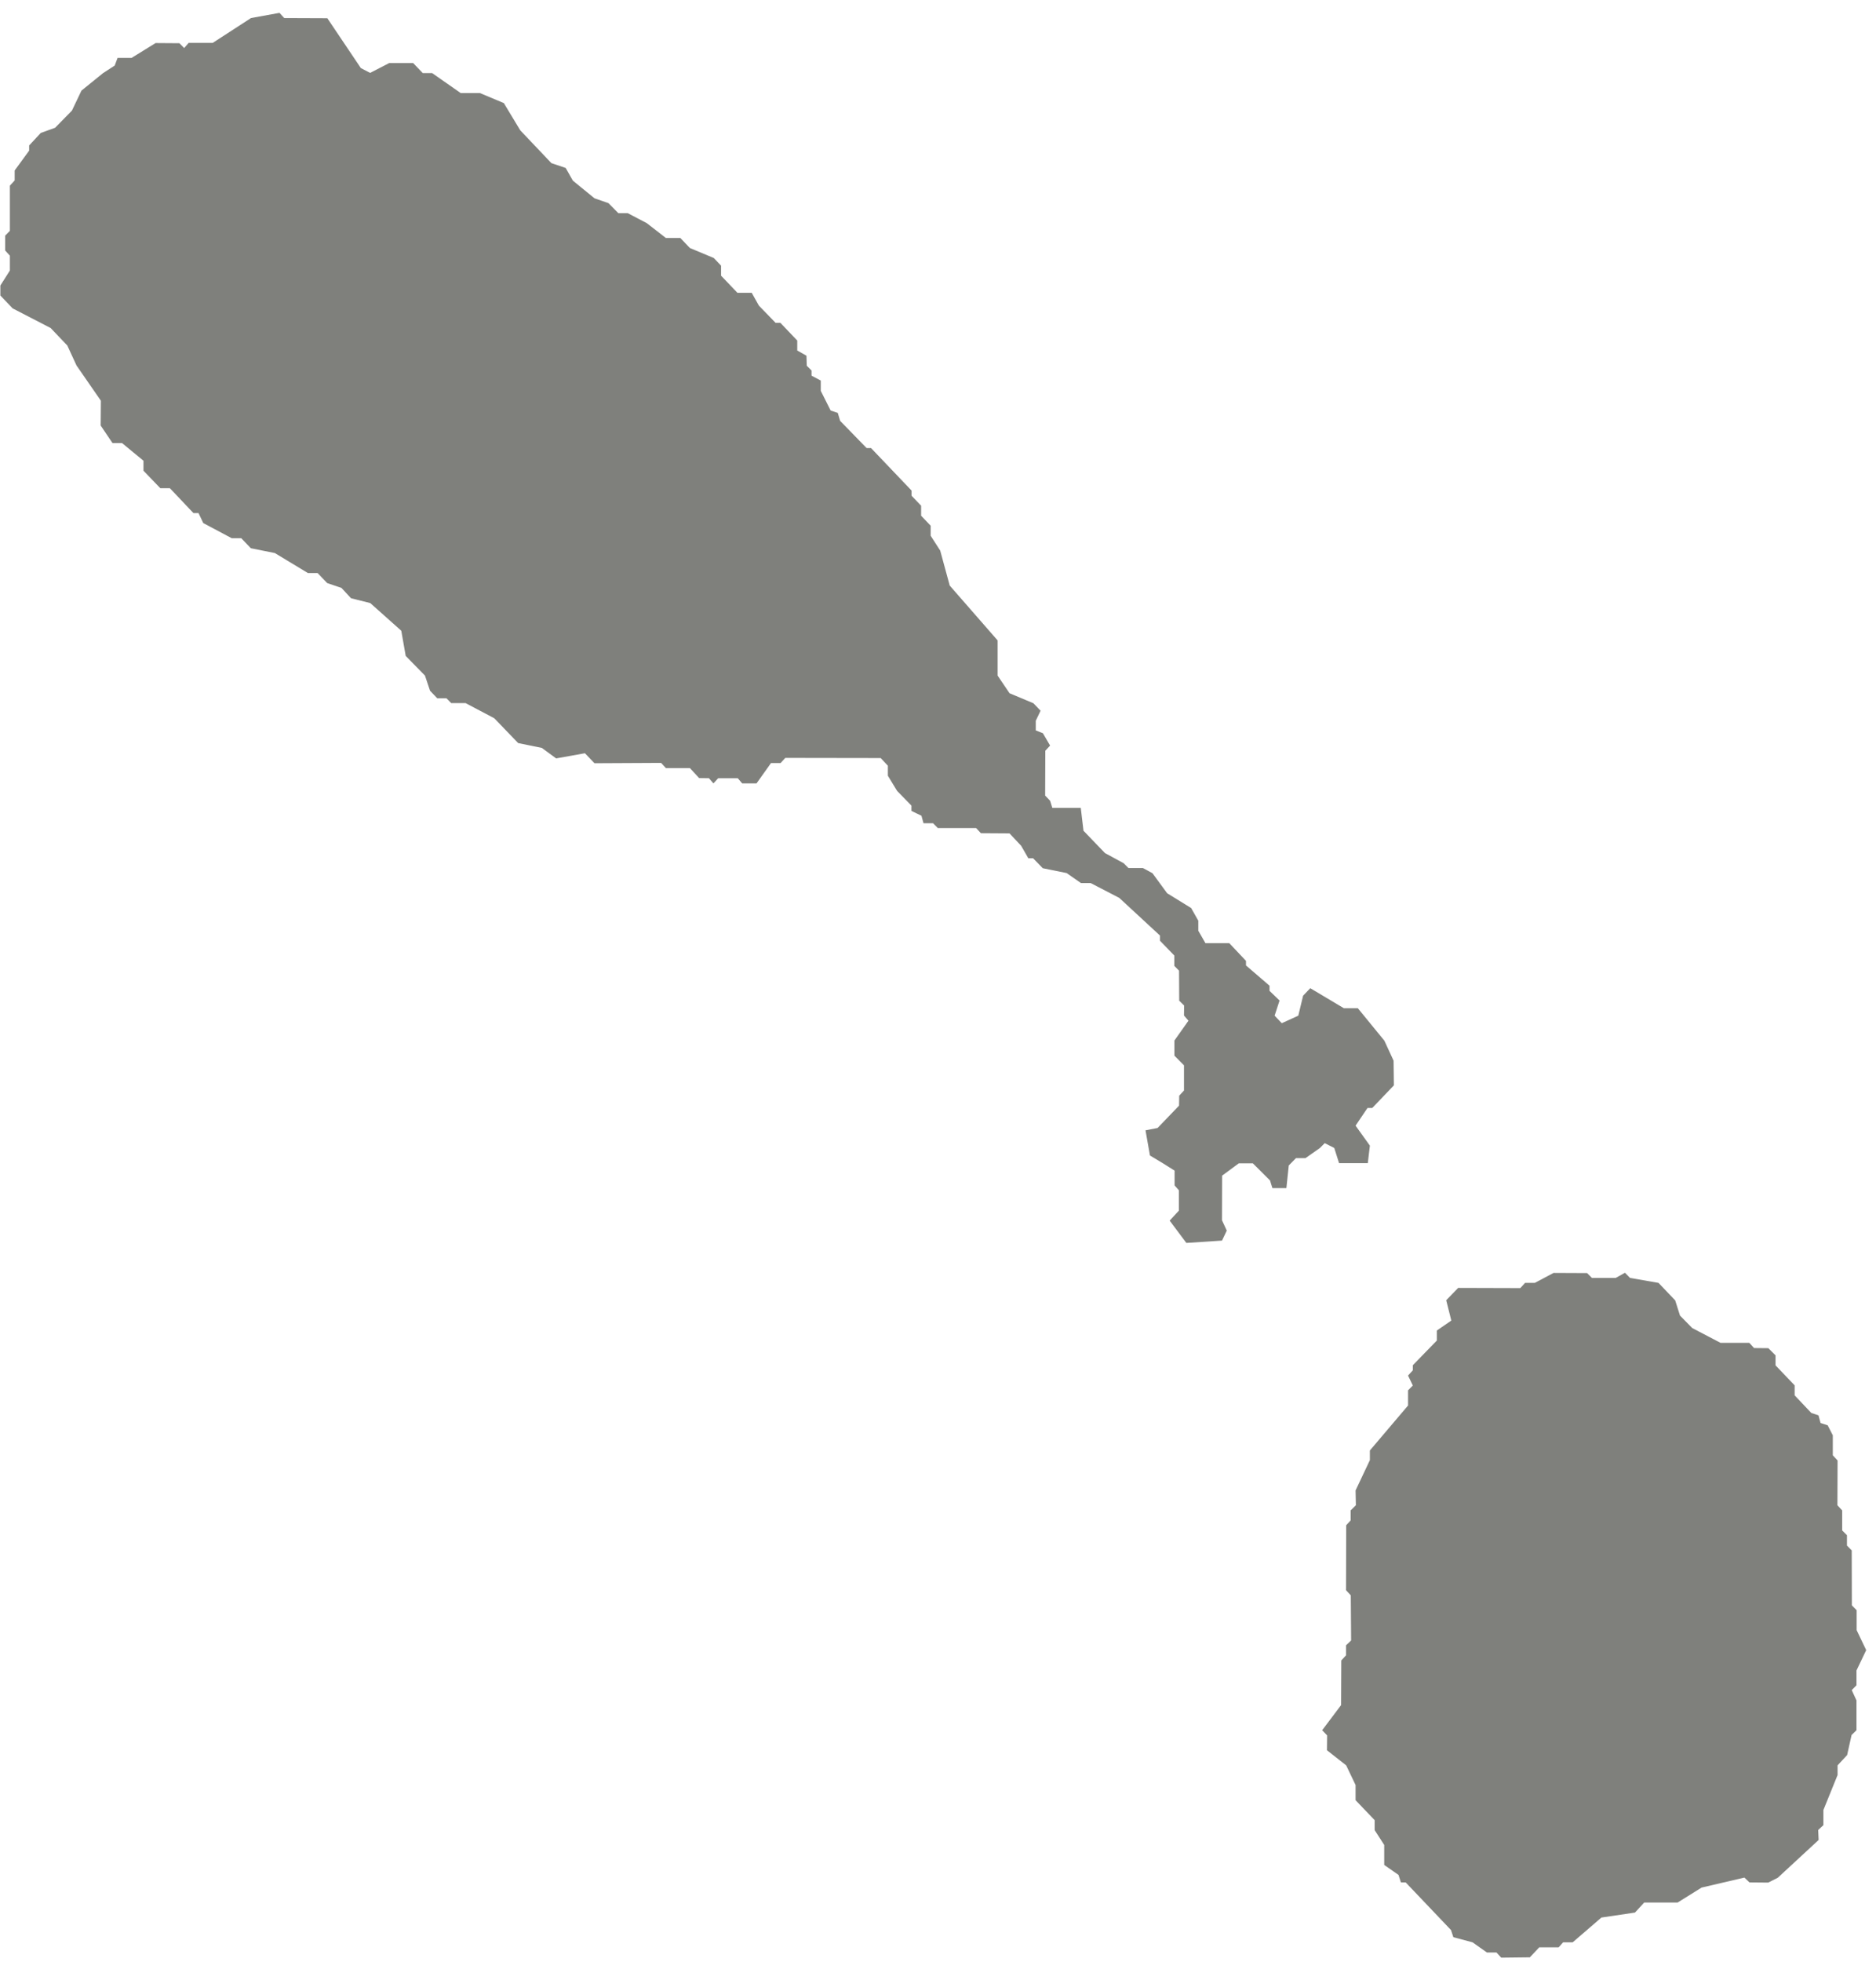 
<svg width="111px" height="116px" viewBox="0 0 111 116" version="1.1" xmlns="http://www.w3.org/2000/svg" xmlns:xlink="http://www.w3.org/1999/xlink">
    <!-- Generator: Sketch 51.2 (57519) - http://www.bohemiancoding.com/sketch -->
    <desc>Created with Sketch.</desc>
    <defs></defs>
    <g id="Page-1" stroke="none" stroke-width="1" fill="none" fill-rule="evenodd">
        <g id="KN-EPS-01-0001" transform="translate(-270, -176)" fill="#7F807C">
            <path d="M379.855,272.395 L379.855,271.214 L379.572,270.928 L379.564,267.678 L379.282,267.393 L379.282,266.782 L378.999,266.497 L378.999,265.314 L378.717,265.009 L378.726,262.36 L378.444,262.055 L378.444,260.873 L378.142,260.282 L377.72,260.144 L377.597,259.691 L377.174,259.553 L376.186,258.51 L376.186,257.919 L375.056,256.736 L375.056,256.146 L374.632,255.721 L373.786,255.713 L373.505,255.406 L371.802,255.406 L370.126,254.53 L369.402,253.792 L369.119,252.895 L368.132,251.86 L366.446,251.566 L366.146,251.26 L365.601,251.566 L364.19,251.566 L363.907,251.28 L361.922,251.271 L360.811,251.86 L360.236,251.86 L359.955,252.167 L356.277,252.156 L355.57,252.886 L355.872,254.088 L355.015,254.678 L355.015,255.269 L353.595,256.728 L353.595,257.032 L353.312,257.338 L353.595,257.929 L353.312,258.214 L353.312,259.11 L351.054,261.769 L351.054,262.34 L350.207,264.133 L350.225,265.009 L349.915,265.314 L349.915,265.906 L349.652,266.191 L349.642,270.032 L349.924,270.337 L349.944,273.005 L349.642,273.291 L349.642,273.882 L349.361,274.187 L349.35,276.826 L348.231,278.312 L348.523,278.618 L348.513,279.495 L349.652,280.39 L350.207,281.552 L350.207,282.449 L351.336,283.629 L351.336,284.219 L351.902,285.096 L351.902,286.278 L352.748,286.868 L352.889,287.311 L353.172,287.311 L355.853,290.127 L355.993,290.55 L357.131,290.855 L357.979,291.455 L358.544,291.455 L358.825,291.761 L360.519,291.741 L361.074,291.15 L362.223,291.15 L362.487,290.855 L363.051,290.855 L364.754,289.388 L366.738,289.094 L367.284,288.502 L369.26,288.502 L370.681,287.617 L373.213,287.026 L373.513,287.311 L374.624,287.321 L375.188,287.036 L377.606,284.801 L377.579,284.211 L377.888,283.924 L377.888,283.029 L378.726,280.962 L378.726,280.39 L379.292,279.78 L379.554,278.597 L379.845,278.312 L379.845,276.55 L379.564,275.939 L379.845,275.654 L379.845,274.778 L380.42,273.576 L379.855,272.395 Z M348.946,243.882 L349.23,244.778 L350.931,244.778 L351.054,243.744 L350.207,242.562 L350.912,241.518 L351.194,241.518 L352.475,240.178 L352.456,238.72 L351.911,237.538 L350.339,235.616 L349.51,235.616 L347.526,234.434 L347.103,234.877 L346.818,236.059 L345.841,236.504 L345.417,236.059 L345.709,235.163 L345.116,234.592 L345.116,234.287 L343.723,233.089 L343.723,232.818 L342.736,231.773 L341.325,231.773 L340.901,231.035 L340.901,230.443 L340.479,229.695 L339.057,228.818 L338.19,227.635 L337.626,227.33 L336.771,227.33 L336.487,227.045 L335.378,226.443 L334.108,225.123 L333.948,223.773 L332.264,223.773 L332.133,223.349 L331.84,223.044 L331.849,220.393 L332.133,220.087 L331.707,219.358 L331.285,219.191 L331.285,218.619 L331.568,218.027 L331.145,217.584 L329.733,216.993 L329.027,215.948 L329.027,213.869 L326.194,210.626 L325.63,208.557 L325.066,207.679 L325.066,207.087 L324.502,206.496 L324.502,205.905 L323.936,205.313 L323.936,205.008 L321.537,202.494 L321.274,202.494 L319.711,200.887 L319.569,200.414 L319.148,200.276 L318.564,199.113 L318.564,198.503 L318.018,198.215 L318.018,197.91 L317.735,197.625 L317.717,197.033 L317.172,196.727 L317.172,196.137 L316.175,195.091 L315.891,195.091 L314.904,194.075 L314.479,193.316 L313.634,193.316 L312.665,192.301 L312.665,191.709 L312.233,191.256 L310.819,190.665 L310.255,190.073 L309.399,190.073 L308.269,189.195 L307.14,188.604 L306.586,188.604 L306.001,188.012 L305.175,187.726 L303.895,186.681 L303.471,185.932 L302.625,185.646 L300.781,183.704 L299.812,182.096 L298.399,181.504 L297.261,181.504 L295.568,180.321 L295.013,180.321 L294.447,179.73 L293.027,179.73 L291.899,180.311 L291.351,180.026 L289.367,177.077 L286.817,177.067 L286.536,176.761 L284.852,177.067 L282.584,178.537 L281.162,178.537 L280.898,178.842 L280.616,178.556 L279.206,178.546 L277.784,179.424 L276.956,179.424 L276.787,179.877 L276.101,180.321 L274.82,181.357 L274.256,182.54 L273.259,183.556 L272.412,183.861 L271.725,184.601 L271.725,184.907 L270.868,186.08 L270.868,186.671 L270.585,186.977 L270.585,189.649 L270.305,189.935 L270.305,190.812 L270.585,191.118 L270.585,191.996 L270.022,192.883 L270.022,193.474 L270.746,194.234 L272.996,195.396 L273.983,196.432 L274.529,197.615 L275.969,199.695 L275.957,201.163 L276.655,202.198 L277.219,202.198 L278.489,203.244 L278.489,203.835 L279.487,204.87 L280.053,204.87 L281.445,206.339 L281.746,206.339 L282.027,206.93 L283.713,207.827 L284.276,207.827 L284.841,208.418 L286.263,208.704 L288.221,209.887 L288.794,209.887 L289.358,210.478 L290.205,210.765 L290.769,211.375 L291.908,211.661 L293.743,213.297 L294.005,214.785 L295.144,215.948 L295.445,216.845 L295.87,217.289 L296.415,217.289 L296.696,217.575 L297.545,217.575 L299.246,218.472 L300.658,219.939 L302.061,220.226 L302.906,220.846 L304.609,220.541 L305.175,221.132 L309.117,221.112 L309.399,221.417 L310.819,221.417 L311.366,222.01 L311.948,222.018 L312.212,222.325 L312.495,222.018 L313.652,222.018 L313.916,222.325 L314.762,222.325 L315.618,221.122 L316.184,221.122 L316.465,220.817 L322.11,220.826 L322.534,221.28 L322.534,221.871 L323.08,222.768 L323.927,223.635 L323.927,223.951 L324.521,224.237 L324.642,224.68 L325.207,224.68 L325.489,224.965 L327.757,224.965 L328.039,225.27 L329.733,225.281 L330.418,226.01 L330.843,226.749 L331.125,226.749 L331.699,227.34 L333.11,227.626 L333.957,228.216 L334.53,228.216 L336.225,229.094 L338.633,231.32 L338.633,231.626 L339.482,232.503 L339.482,233.114 L339.762,233.399 L339.772,235.173 L340.063,235.459 L340.055,236.05 L340.319,236.356 L339.489,237.528 L339.489,238.424 L340.055,238.995 L340.055,240.484 L339.772,240.789 L339.762,241.38 L338.492,242.7 L337.778,242.838 L338.041,244.326 L338.793,244.778 L339.499,245.222 L339.499,246.099 L339.754,246.384 L339.754,247.586 L339.207,248.177 L340.195,249.497 L342.304,249.359 L342.586,248.768 L342.304,248.158 L342.312,245.517 L343.3,244.789 L344.128,244.789 L345.145,245.803 L345.287,246.257 L346.113,246.257 L346.255,244.916 L346.679,244.483 L347.243,244.483 L348.099,243.882 L348.382,243.597 L348.946,243.882 Z" id="Fill-3"></path>
        </g>
    </g>
</svg>